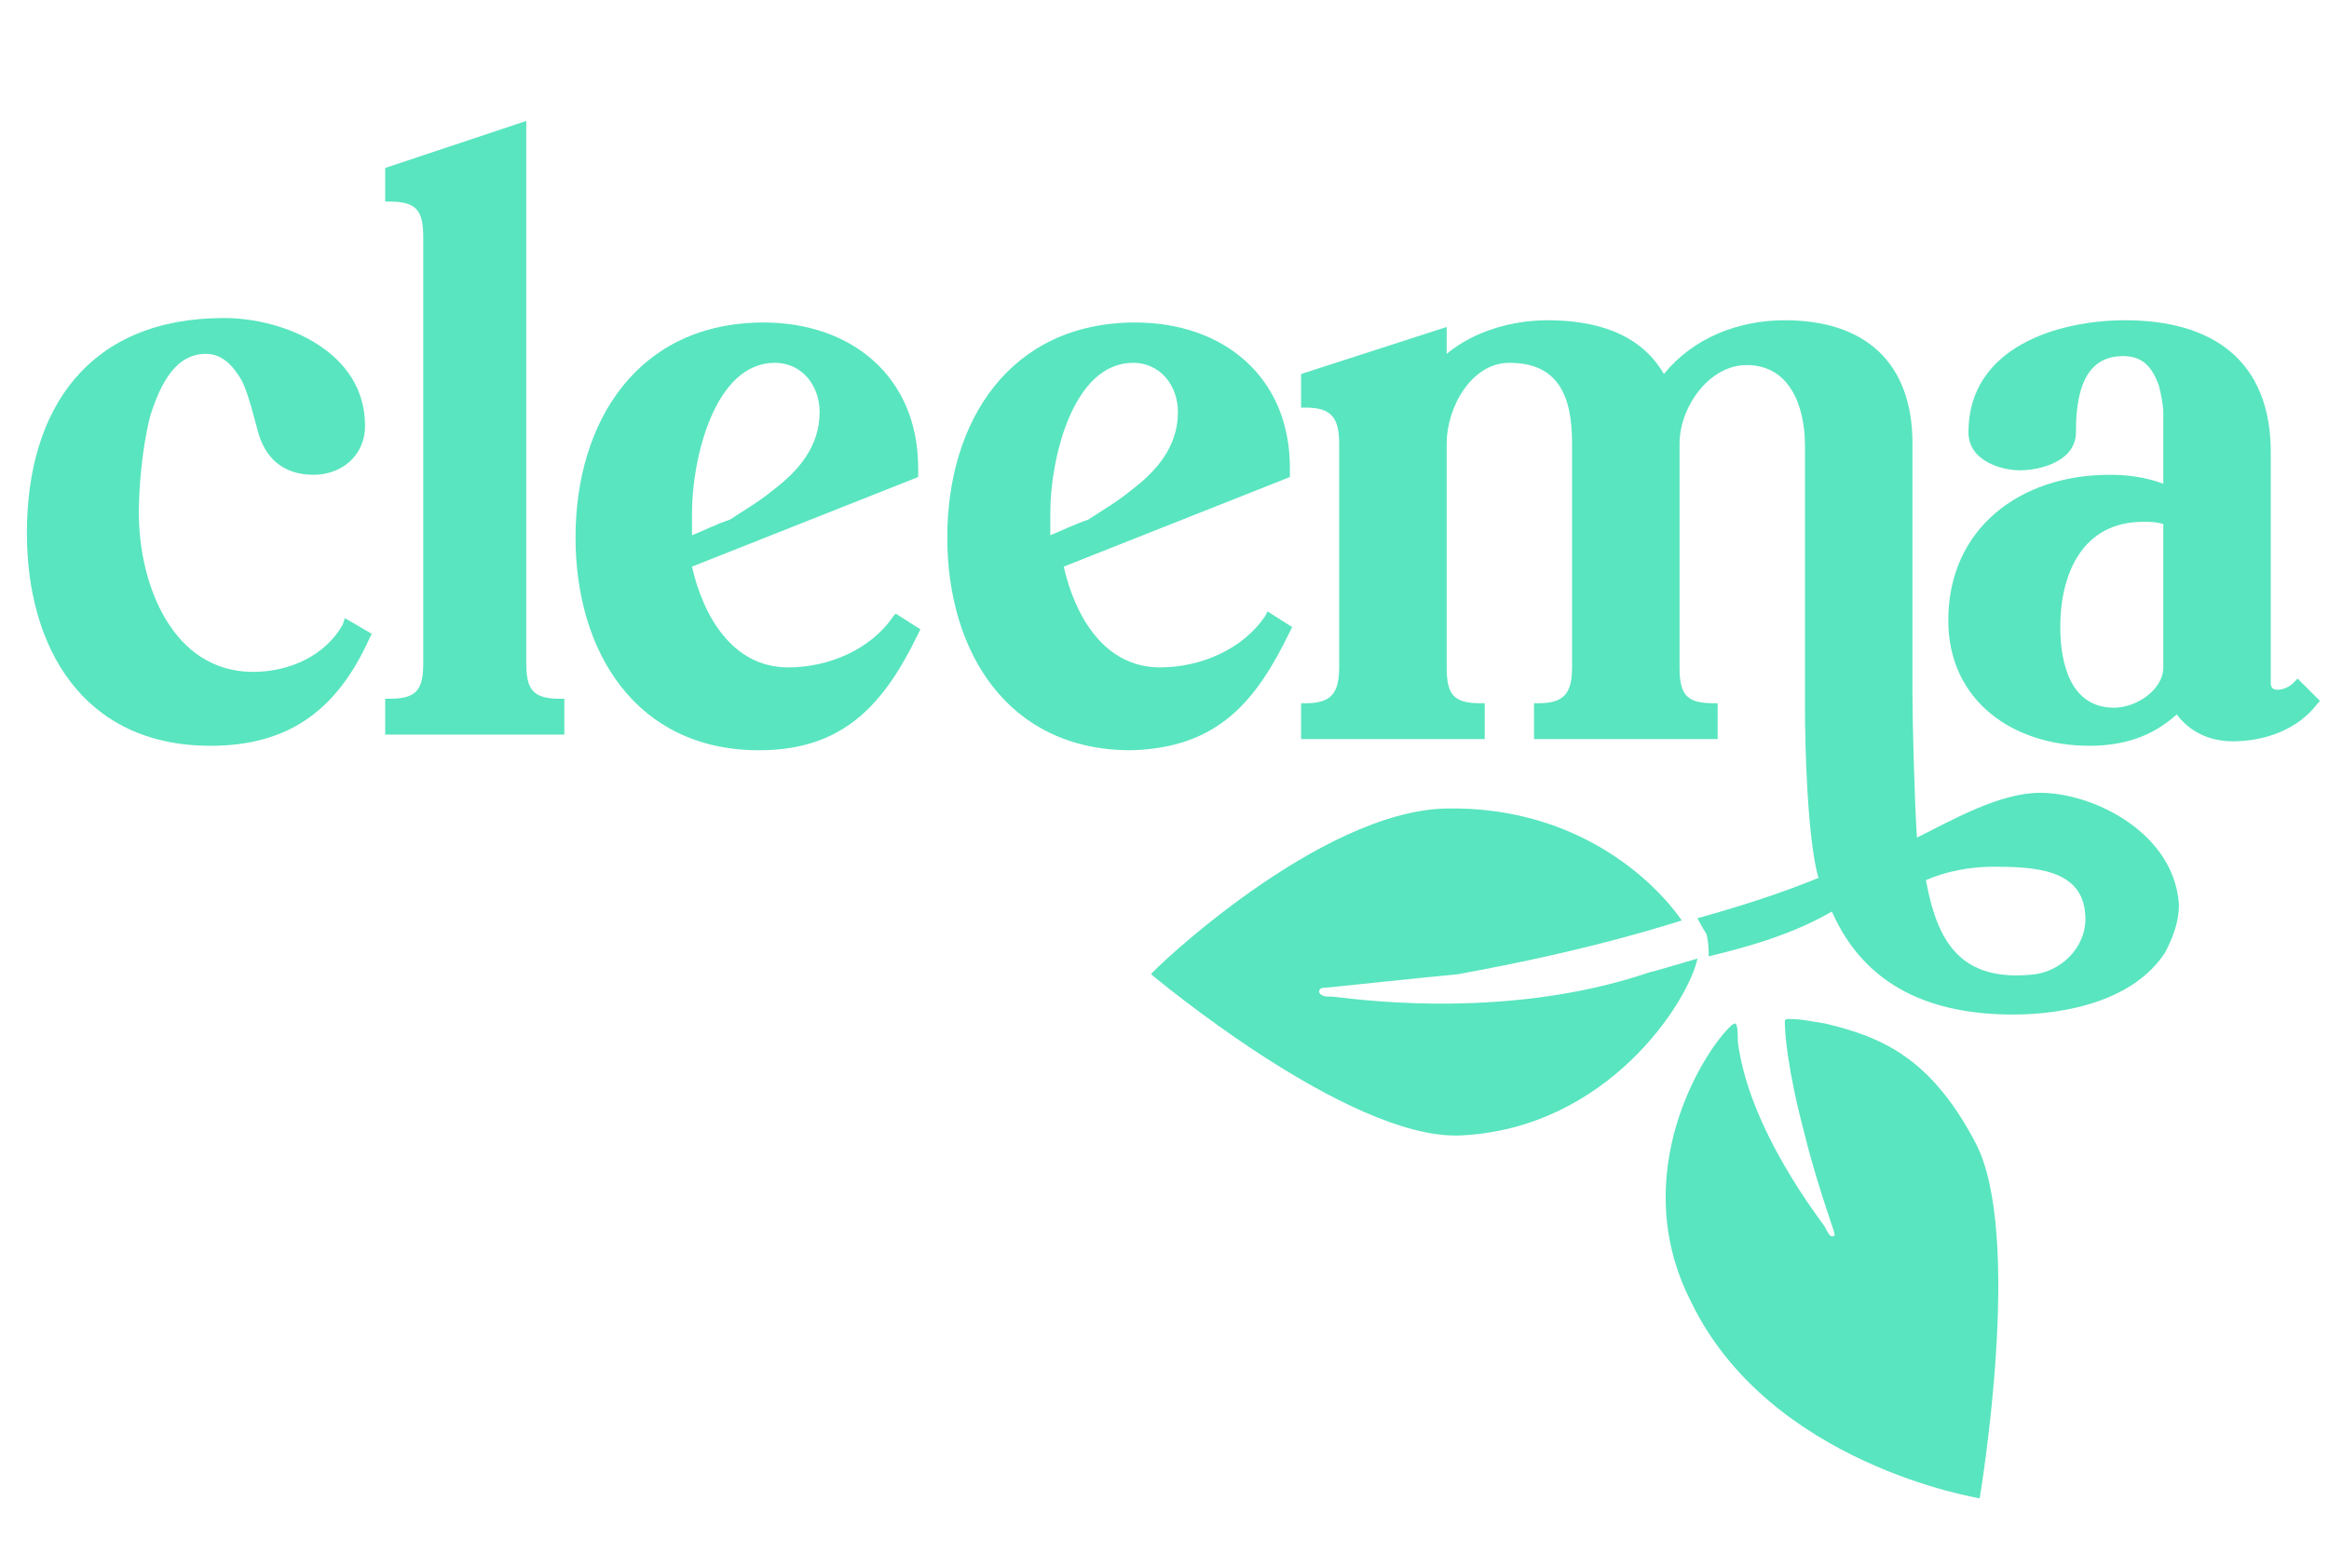 <?xml version="1.0" encoding="utf-8"?>
<!-- Generator: Adobe Illustrator 28.1.0, SVG Export Plug-In . SVG Version: 6.00 Build 0)  -->
<svg version="1.1" id="Ebene_1" xmlns="http://www.w3.org/2000/svg" xmlns:xlink="http://www.w3.org/1999/xlink" x="0px" y="0px"
	 viewBox="0 0 104 70" style="enable-background:new 0 0 104 70;" xml:space="preserve">
<style type="text/css">
	.st0{fill-rule:evenodd;clip-rule:evenodd;fill:#59E5BF;}
</style>
<g>
	<path class="st0" d="M102.6,30.3l-0.2,0.2c-0.2,0.2-0.5,0.3-0.7,0.3c-0.2,0-0.3-0.1-0.3-0.3c0-0.1,0-0.2,0-0.4v-9.9
		c0-4.1-2.6-5.9-6.5-5.9c-3,0-7,1.2-7,5c0,1.3,1.5,1.7,2.3,1.7c0.9,0,2.5-0.4,2.5-1.7c0-1.6,0.3-3.4,2.1-3.4c0.9,0,1.3,0.5,1.6,1.3
		c0.1,0.4,0.2,0.9,0.2,1.2c0,0,0,0,0,0v3.2c0,0,0,0,0,0c-0.8-0.3-1.6-0.4-2.4-0.4c-4,0-7.2,2.4-7.2,6.5c0,3.6,2.9,5.6,6.3,5.6
		c1.5,0,2.8-0.4,3.9-1.4c0,0,0,0,0,0c0.6,0.8,1.5,1.2,2.5,1.2c1.4,0,2.9-0.5,3.8-1.7l0.1-0.1L102.6,30.3z M96.6,29.8
		c0,1-1.2,1.8-2.2,1.8c-1.9,0-2.4-1.9-2.4-3.6c0-2.4,1-4.7,3.7-4.7h0c0.3,0,0.6,0,0.9,0.1c0,0,0,0,0,0V29.8z"/>
	<path class="st0" d="M39.9,27.5c-1,1.5-2.9,2.3-4.7,2.3c-2.5,0-3.8-2.3-4.3-4.5c0,0,0,0,0,0l10.1-4v-0.4c0-4.1-3-6.5-6.9-6.5
		c-5.6,0-8.4,4.4-8.4,9.6c0,5.1,2.7,9.5,8.2,9.5c3.8,0,5.6-2.1,7.1-5.2l0.1-0.2l-1.1-0.7L39.9,27.5z M30.9,23.9c0-0.3,0-0.7,0-1
		c0-2.4,1-6.7,3.7-6.7c1.2,0,2,1,2,2.2c0,1.5-0.9,2.6-2.1,3.5c-0.6,0.5-1.3,0.9-1.9,1.3C32,23.4,31.4,23.7,30.9,23.9
		C30.9,23.9,30.9,23.9,30.9,23.9z"/>
	<path class="st0" d="M23.5,29.6V5.4c0,0,0,0,0,0l-6.3,2.1c0,0,0,0,0,0V9h0.2c1.2,0,1.5,0.4,1.5,1.6v19c0,1.2-0.3,1.6-1.5,1.6h-0.2
		v1.6c0,0,0,0,0,0h8c0,0,0,0,0,0v-1.6H25C23.8,31.2,23.5,30.8,23.5,29.6z"/>
	<path class="st0" d="M15.3,27.9c-0.8,1.4-2.4,2.1-4,2.1c-3.6,0-5.1-3.9-5.1-7.1c0-0.9,0.1-2.7,0.5-4.3c0.5-1.6,1.2-2.8,2.5-2.8
		c0.7,0,1.2,0.5,1.6,1.2c0.2,0.4,0.3,0.8,0.4,1.1l0.3,1.1c0.3,1.2,1.1,2,2.5,2c1.2,0,2.3-0.8,2.3-2.2c0-3.3-3.6-4.8-6.3-4.8
		c-6,0-8.8,4-8.8,9.6c0,5.1,2.5,9.5,8.2,9.5c3.6,0,5.7-1.7,7.1-4.8l0.1-0.2l-1.2-0.7L15.3,27.9z"/>
	<path class="st0" d="M57.6,28.2l0.1-0.2l-1.1-0.7l-0.1,0.2c-1,1.5-2.9,2.3-4.7,2.3c-2.5,0-3.8-2.3-4.3-4.5c0,0,0,0,0,0l10.1-4v-0.4
		c0-4.1-3-6.5-6.9-6.5c-5.6,0-8.4,4.4-8.4,9.6c0,5.1,2.7,9.5,8.2,9.5C54.4,33.4,56.1,31.3,57.6,28.2z M46.9,23.9c0-0.3,0-0.7,0-1
		c0-2.4,1-6.7,3.7-6.7h0c1.2,0,2,1,2,2.2c0,1.5-0.9,2.6-2.1,3.5c-0.6,0.5-1.3,0.9-1.9,1.3C48,23.4,47.4,23.7,46.9,23.9
		C46.9,23.9,46.9,23.9,46.9,23.9z"/>
	<path class="st0" d="M91.1,35.4c-1.8,0-3.9,1.2-5.5,2c0,0,0,0,0,0c-0.1-1.4-0.2-5.1-0.2-6.4V19.8c0-3.6-2.1-5.5-5.7-5.5
		c-2.1,0-4.1,0.8-5.4,2.4c0,0,0,0,0,0c-1.1-1.9-3.2-2.4-5.2-2.4c-1.6,0-3.3,0.5-4.5,1.5v-1.2c0,0,0,0,0,0l-6.5,2.1c0,0,0,0,0,0v1.5
		h0.2c1.1,0,1.5,0.4,1.5,1.6v10c0,1.2-0.4,1.6-1.5,1.6h-0.2v1.6c0,0,0,0,0,0h8.2c0,0,0,0,0,0v-1.6h-0.2c-1.2,0-1.5-0.4-1.5-1.6v-10
		c0-1.6,1.1-3.6,2.8-3.6c2.2,0,2.8,1.5,2.8,3.6v10c0,1.2-0.4,1.6-1.5,1.6h-0.2v1.6c0,0,0,0,0,0h8.2c0,0,0,0,0,0v-1.6h-0.2
		c-1.2,0-1.5-0.4-1.5-1.6V19.8c0-1.6,1.3-3.5,3-3.5c1.9,0,2.6,1.8,2.6,3.6v11.6c0,1.8,0.1,5.9,0.6,7.7c0,0,0,0,0,0
		c-1.7,0.7-3.6,1.3-5.4,1.8c0,0,0.2,0.4,0.4,0.7c0.1,0.4,0.1,0.7,0.1,1c1.7-0.4,3.8-1,5.5-2c0,0,0,0,0,0c1.5,3.4,4.5,4.6,8.1,4.6
		c2.3,0,5.4-0.6,6.8-2.8c0,0,0,0,0,0c0.3-0.6,0.6-1.3,0.6-2.1C97.1,37.2,93.5,35.4,91.1,35.4z M90.9,43.5c-3.4,0.4-4.4-1.5-4.9-4.2
		c0,0,0,0,0,0c0.9-0.4,2-0.6,3-0.6c1.8,0,3.9,0.1,4.1,2C93.3,42.1,92.2,43.3,90.9,43.5z"/>
	<path class="st0" d="M75.8,42.8c-0.7,0.2-2,0.6-2.1,0.6c-6.7,2.3-13.9,1.1-14.2,1.1c-0.3,0-0.5,0-0.6-0.2c0-0.2,0.2-0.2,0.3-0.2
		c0.1,0,3.8-0.4,5.9-0.6c0,0,0,0,0,0c5.5-1,8.7-2,10-2.4c0,0,0,0,0,0c-1.4-2-4.9-5.1-10.5-5c-5.7,0.1-13.2,7.3-13.2,7.4c0,0,0,0,0,0
		c0,0,8.8,7.4,13.8,7.2C71.8,50.4,75.4,44.7,75.8,42.8C75.8,42.8,75.8,42.8,75.8,42.8z"/>
	<path class="st0" d="M81.5,45.7c-0.7-0.1-1-0.2-1.6-0.2c-0.1,0-0.2,0-0.2,0.1c0,0.5,0.1,2.1,0.9,5.1c0.4,1.7,1.3,4.3,1.3,4.3
		c0,0.1,0.1,0.2-0.1,0.2c-0.1,0-0.2-0.2-0.3-0.4c-0.1-0.2-3.4-4.3-3.9-8.3c0-0.3,0-0.7-0.1-0.8c0,0-0.1,0-0.2,0.1
		c-1.2,1.1-4.7,6.6-1.8,12.3c3.5,7.3,12.9,8.8,12.9,8.8c0,0,2-11.8-0.2-15.9C86.2,47.2,84,46.3,81.5,45.7z"/>
</g>
</svg>
